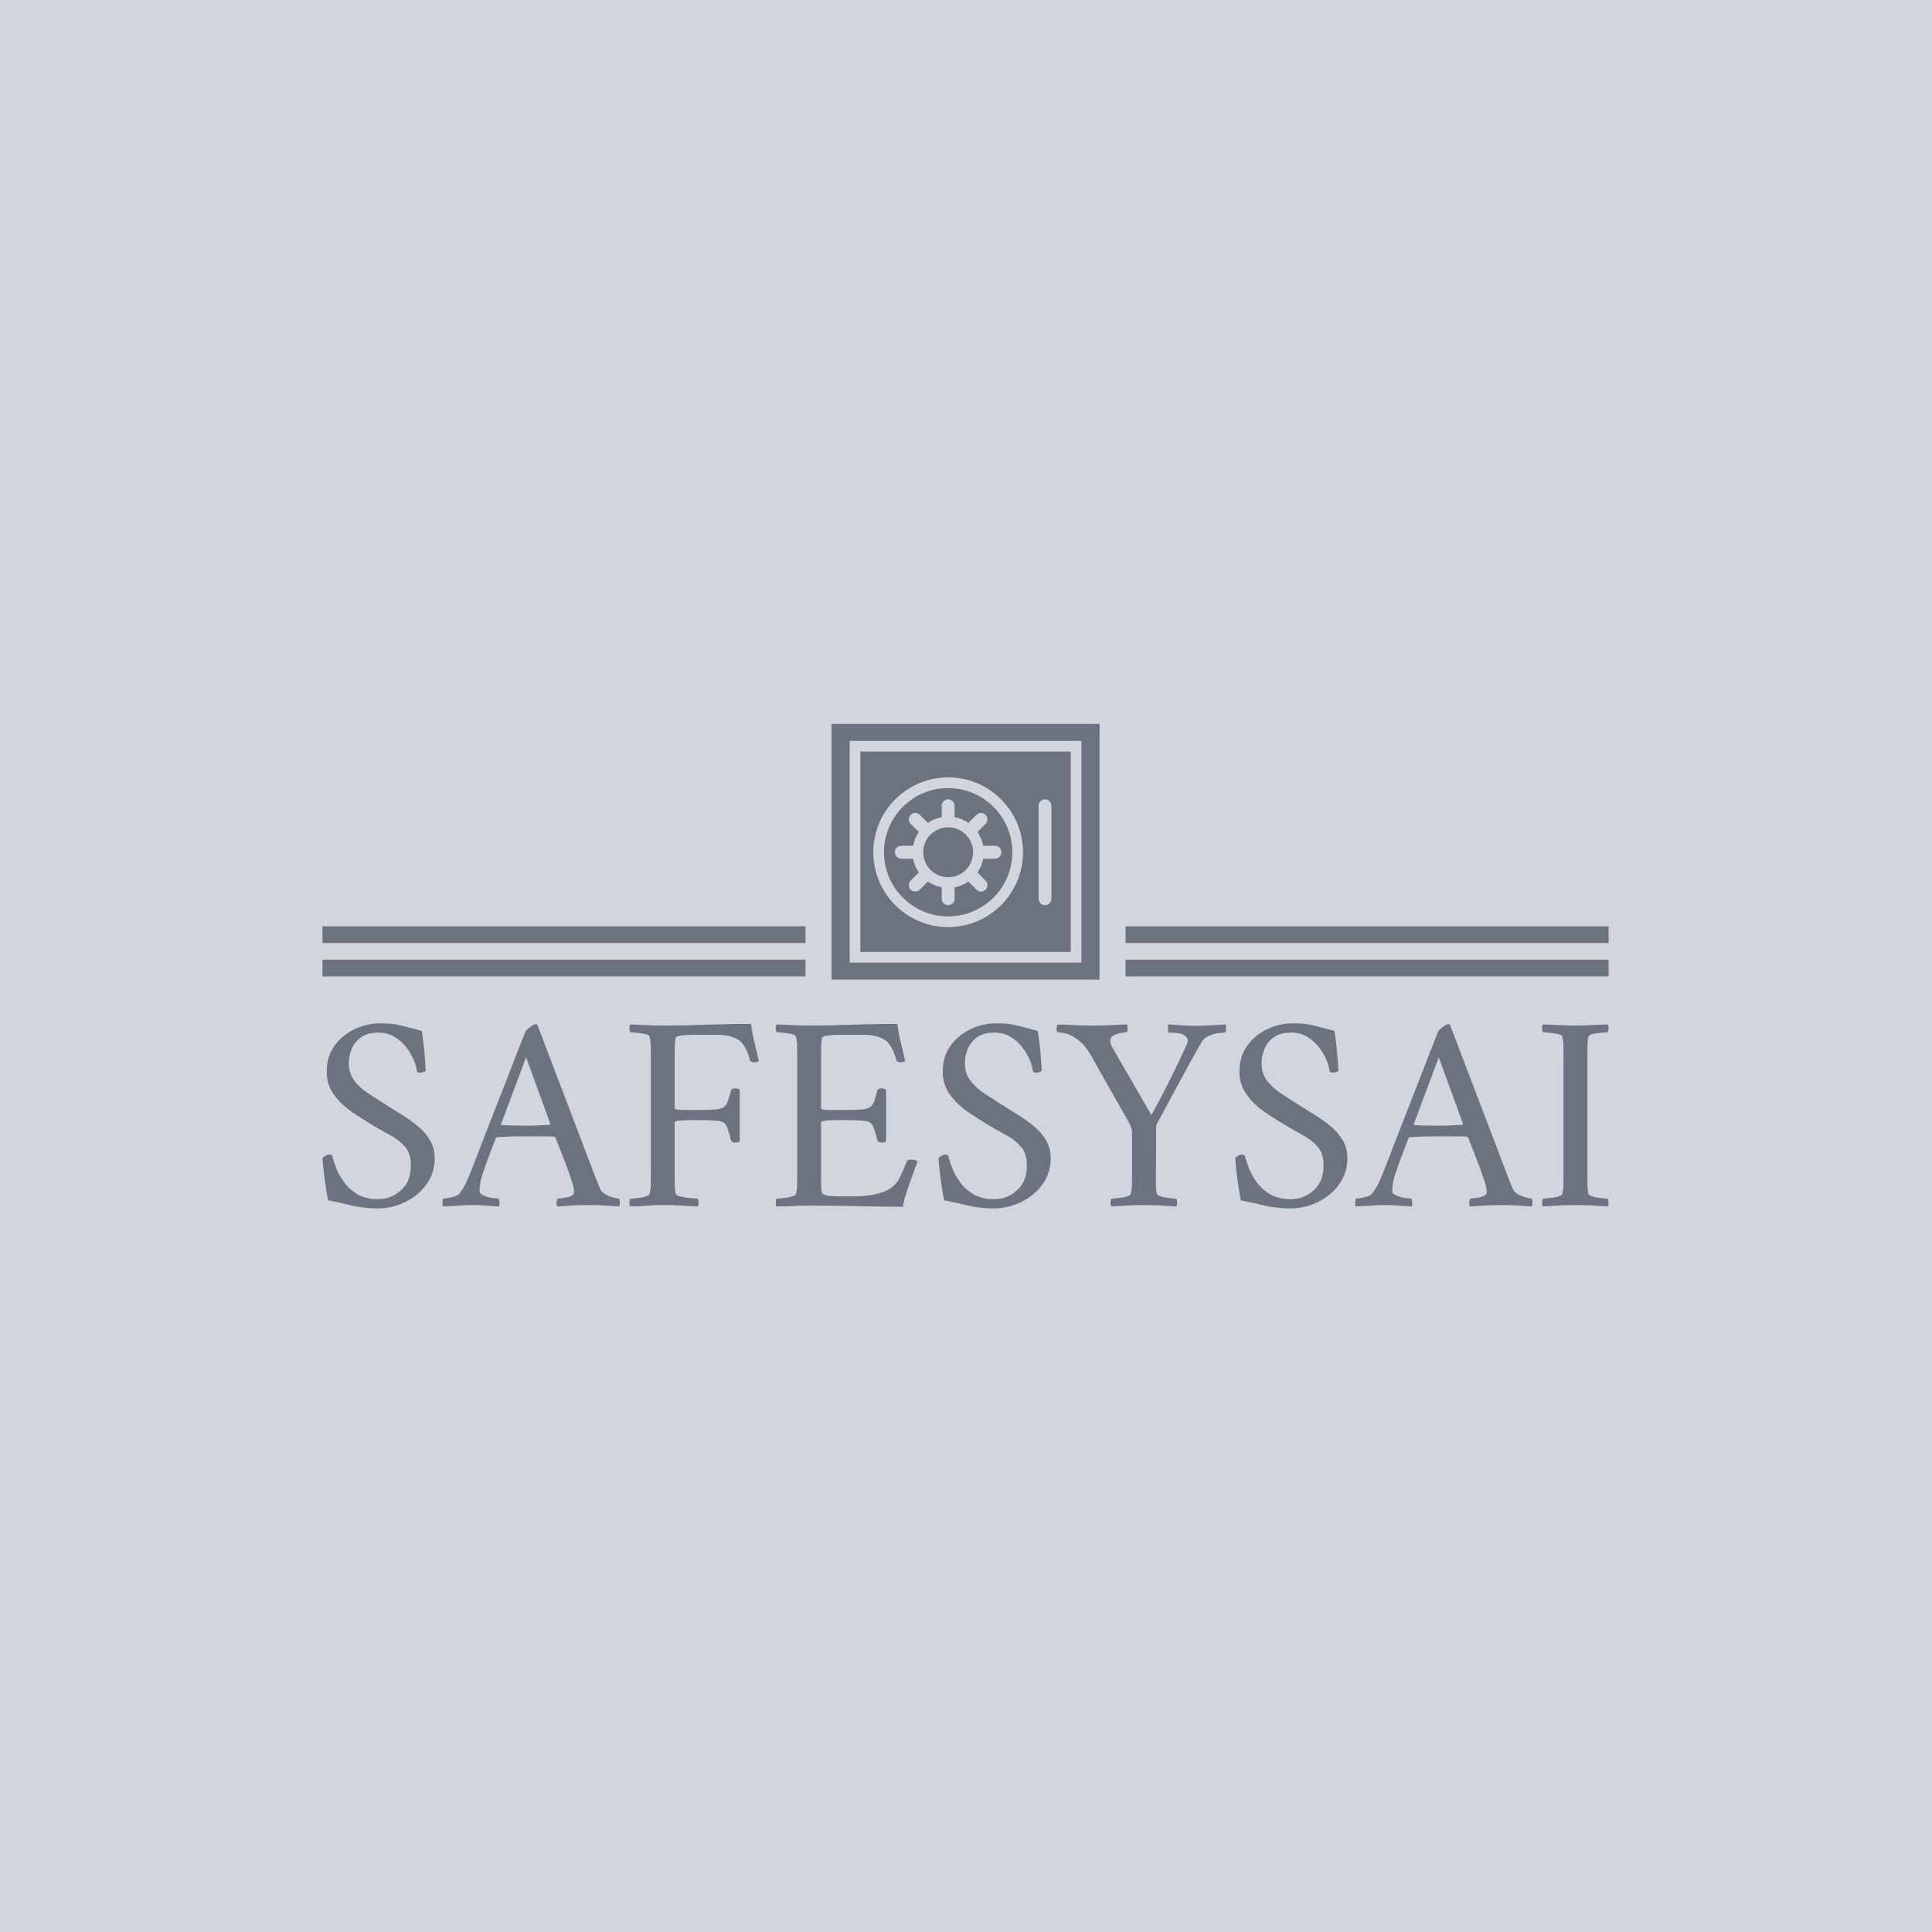 <svg xmlns="http://www.w3.org/2000/svg" version="1.1" xmlns:xlink="http://www.w3.org/1999/xlink" xmlns:svgjs="http://svgjs.dev/svgjs" width="1500" height="1500" viewBox="0 0 1500 1500"><rect width="1500" height="1500" fill="#d2d6dc"></rect><g transform="matrix(0.667,0,0,0.667,249.394,562.009)"><svg viewBox="0 0 396 149" data-background-color="#d2d6dc" preserveAspectRatio="xMidYMid meet" height="564" width="1500" xmlns="http://www.w3.org/2000/svg" xmlns:xlink="http://www.w3.org/1999/xlink"><g id="tight-bounds" transform="matrix(1,0,0,1,0.24,-0.004)"><svg viewBox="0 0 395.52 149.007" height="149.007" width="395.52"><g><svg viewBox="0 0 395.52 149.007" height="149.007" width="395.52"><g transform="matrix(1,0,0,1,0,92.093)"><svg viewBox="0 0 395.52 56.915" height="56.915" width="395.52"><g id="textblocktransform"><svg viewBox="0 0 395.52 56.915" height="56.915" width="395.52" id="textblock"><g><svg viewBox="0 0 395.52 56.915" height="56.915" width="395.52"><g transform="matrix(1,0,0,1,0,0)"><svg width="395.52" viewBox="2.4 -32.5 229.312 33" height="56.915" data-palette-color="#6b7280"><path d="M12.75-32.5L12.75-32.5Q14.3-32.5 15.33-32.33 16.35-32.15 17.43-31.85 18.5-31.55 20.1-31.15L20.1-31.15Q20.4-29.25 20.58-27.23 20.75-25.2 20.8-24.2L20.8-24.2Q20.85-23.95 20.45-23.83 20.05-23.7 19.8-23.7L19.8-23.7Q19.45-23.7 19.25-23.9L19.25-23.9Q19.15-24.8 18.65-26 18.15-27.2 17.28-28.3 16.4-29.4 15.18-30.13 13.95-30.85 12.4-30.85L12.4-30.85Q10.4-30.85 9.25-30 8.1-29.15 7.6-27.9 7.1-26.65 7.1-25.45L7.1-25.45Q7.1-23.5 8.13-22.2 9.15-20.9 10.73-19.9 12.3-18.9 13.9-17.85L13.9-17.85Q15.1-17.1 16.55-16.2 18-15.3 19.35-14.2 20.7-13.1 21.55-11.68 22.4-10.25 22.4-8.45L22.4-8.45Q22.4-5.8 20.93-3.78 19.45-1.75 17.13-0.63 14.8 0.5 12.2 0.5L12.2 0.5Q9.75 0.5 7.48-0.05 5.2-0.6 3.4-0.95L3.4-0.95Q3.1-2.4 2.88-4.05 2.65-5.7 2.53-6.95 2.4-8.2 2.4-8.5L2.4-8.5Q2.65-8.75 2.98-8.93 3.3-9.1 3.65-9.1L3.65-9.1Q4.1-9.1 4.2-8.65L4.2-8.65Q4.35-7.95 4.83-6.73 5.3-5.5 6.23-4.2 7.15-2.9 8.63-2.02 10.1-1.15 12.3-1.15L12.3-1.15Q14.65-1.15 16.4-2.73 18.15-4.3 18.15-7.15L18.15-7.15Q18.15-9.2 17.23-10.35 16.3-11.5 14.83-12.35 13.35-13.2 11.65-14.15L11.65-14.15Q9.8-15.25 7.83-16.57 5.85-17.9 4.5-19.7 3.15-21.5 3.15-23.95L3.15-23.95Q3.15-26.55 4.53-28.48 5.9-30.4 8.1-31.45 10.3-32.5 12.75-32.5ZM29.15-6.8L29.15-6.8Q29.15-6.8 29.62-8.03 30.1-9.25 30.9-11.35 31.7-13.45 32.72-16.03 33.75-18.6 34.8-21.33 35.85-24.05 36.82-26.55 37.8-29.05 38.55-30.95L38.55-30.95Q38.75-31.35 39.42-31.85 40.1-32.35 40.45-32.35L40.45-32.35Q40.55-32.35 40.57-32.33 40.6-32.3 40.7-32.25L40.7-32.25 50.65-6.15Q51.75-3.25 51.9-2.95L51.9-2.95Q52.15-2.4 52.87-2 53.6-1.6 54.32-1.43 55.05-1.25 55.25-1.25L55.25-1.25Q55.45-1 55.4-0.48 55.35 0.05 55.3 0.15L55.3 0.15Q53.85 0.05 52.7-0.03 51.55-0.1 49.95-0.1L49.95-0.1Q48.25-0.1 47.12-0.03 46 0.05 44.3 0.15L44.3 0.15Q44.1-0.05 44.12-0.55 44.15-1.05 44.35-1.25L44.35-1.25Q44.8-1.25 45.75-1.43 46.7-1.6 47.05-1.9L47.05-1.9Q47.25-2.1 47.25-2.6L47.25-2.6Q47.25-3.05 46.92-4.13 46.6-5.2 46.1-6.55 45.6-7.9 45.1-9.18 44.6-10.45 44.27-11.28 43.95-12.1 43.95-12.1L43.95-12.1Q43.95-12.1 43.85-12.2 43.75-12.3 43.65-12.3L43.65-12.3Q42.9-12.35 41.8-12.35 40.7-12.35 39.75-12.35L39.75-12.35Q39.5-12.35 39.25-12.35 39-12.35 38.8-12.35L38.8-12.35Q37.3-12.35 36.25-12.33 35.2-12.3 33.55-12.2L33.55-12.2Q33.5-12.2 33.4-12.13 33.3-12.05 33.3-12.05L33.3-12.05Q33.3-12.05 32.92-11.05 32.55-10.05 32.02-8.68 31.5-7.3 31.1-6.1L31.1-6.1Q30.65-4.85 30.52-4 30.4-3.15 30.4-2.65L30.4-2.65Q30.4-2.1 31.17-1.78 31.95-1.45 32.77-1.35 33.6-1.25 33.8-1.25L33.8-1.25Q33.9-1.15 33.95-0.63 34-0.1 33.9 0.15L33.9 0.15Q32.95 0.1 32.27 0.05 31.6 0 30.92-0.05 30.25-0.1 29.15-0.1L29.15-0.1Q28.05-0.1 27.3-0.05 26.55 0 25.8 0.05 25.05 0.1 23.9 0.15L23.9 0.15Q23.8 0.05 23.8-0.48 23.8-1 23.9-1.25L23.9-1.25Q24.35-1.25 25.42-1.48 26.5-1.7 26.85-2.2L26.85-2.2Q27.6-3.15 28.12-4.33 28.65-5.5 29.15-6.8ZM43-14.65L38.7-26.45 34.25-14.55Q34.25-14.55 34.27-14.45 34.3-14.35 34.35-14.35L34.35-14.35Q35.3-14.3 36.62-14.28 37.95-14.25 38.75-14.25L38.75-14.25Q39.9-14.25 40.82-14.3 41.75-14.35 42.85-14.4L42.85-14.4Q42.95-14.4 42.97-14.53 43-14.65 43-14.65L43-14.65ZM63.09-32.1L63.09-32.1Q66.55-32.1 70.69-32.25 74.84-32.4 78.8-32.4L78.8-32.4Q79.05-30.55 79.44-29 79.84-27.45 80.19-25.8L80.19-25.8Q79.94-25.55 79.34-25.55L79.34-25.55Q78.69-25.55 78.64-25.9L78.64-25.9Q77.84-28.85 76.39-29.65 74.94-30.45 73-30.45L73-30.45 68.8-30.45Q68.5-30.45 67.69-30.43 66.89-30.4 66.19-30.3 65.5-30.2 65.39-29.95L65.39-29.95Q65.25-29.45 65.22-28.65 65.19-27.85 65.19-27L65.19-27Q65.19-26.65 65.19-26.45L65.19-26.45 65.19-17.35Q65.19-17.15 65.84-17.1 66.5-17.05 67.3-17.05L67.3-17.05 69.84-17.05Q71.59-17.05 72.57-17.15 73.55-17.25 74-17.6 74.44-17.95 74.69-18.65 74.94-19.35 75.25-20.55L75.25-20.55Q75.3-20.9 75.94-20.9L75.94-20.9Q76.55-20.9 76.8-20.65L76.8-20.65 76.8-11.45Q76.59-11.25 76-11.25L76-11.25Q75.39-11.25 75.25-11.6L75.25-11.6Q74.89-13 74.67-13.63 74.44-14.25 74.27-14.48 74.09-14.7 73.84-14.85L73.84-14.85Q73.59-15.05 72.69-15.13 71.8-15.2 70.72-15.23 69.64-15.25 68.69-15.25L68.69-15.25Q68.05-15.25 67.22-15.23 66.39-15.2 65.8-15.13 65.19-15.05 65.19-14.8L65.19-14.8 65.19-5.65Q65.19-5.5 65.19-5.35 65.19-5.2 65.19-5.05L65.19-5.05Q65.19-4.1 65.22-3.33 65.25-2.55 65.39-2.05L65.39-2.05Q65.5-1.8 66.32-1.6 67.14-1.4 68.07-1.33 69-1.25 69.3-1.25L69.3-1.25Q69.44-1.05 69.47-0.55 69.5-0.05 69.3 0.15L69.3 0.15Q67.8 0.05 66.17-0.03 64.55-0.1 63.09-0.1L63.09-0.1Q61.39-0.1 60.07 0.03 58.74 0.15 57.3 0.15L57.3 0.15Q57.09-0.05 57.12-0.55 57.14-1.05 57.3-1.25L57.3-1.25Q57.59-1.25 58.39-1.33 59.2-1.4 59.92-1.6 60.64-1.8 60.7-2.05L60.7-2.05Q60.89-2.65 60.92-3.6 60.95-4.55 60.95-5.65L60.95-5.65 60.95-26.5Q60.95-27.6 60.92-28.58 60.89-29.55 60.7-30.15L60.7-30.15Q60.64-30.45 59.92-30.6 59.2-30.75 58.39-30.83 57.59-30.9 57.3-30.9L57.3-30.9Q57.14-31.1 57.12-31.6 57.09-32.1 57.3-32.3L57.3-32.3Q58.8-32.25 60.24-32.18 61.7-32.1 63.09-32.1ZM89.19-32.1L89.19-32.1Q92.64-32.1 96.79-32.25 100.94-32.4 104.89-32.4L104.89-32.4Q105.14-30.55 105.54-29 105.94-27.45 106.29-25.8L106.29-25.8Q106.04-25.55 105.44-25.55L105.44-25.55Q104.79-25.55 104.74-25.9L104.74-25.9Q103.94-28.85 102.49-29.65 101.04-30.45 99.09-30.45L99.09-30.45 94.89-30.45Q94.59-30.45 93.79-30.43 92.99-30.4 92.29-30.3 91.59-30.2 91.49-29.95L91.49-29.95Q91.34-29.45 91.32-28.65 91.29-27.85 91.29-27L91.29-27Q91.29-26.65 91.29-26.45L91.29-26.45 91.29-17.35Q91.29-17.15 91.94-17.1 92.59-17.05 93.39-17.05L93.39-17.05 95.94-17.05Q97.69-17.05 98.67-17.15 99.64-17.25 100.09-17.6 100.54-17.95 100.79-18.65 101.04-19.35 101.34-20.55L101.34-20.55Q101.39-20.9 102.04-20.9L102.04-20.9Q102.64-20.9 102.89-20.65L102.89-20.65 102.89-11.45Q102.69-11.25 102.09-11.25L102.09-11.25Q101.49-11.25 101.34-11.6L101.34-11.6Q100.99-13 100.77-13.63 100.54-14.25 100.37-14.48 100.19-14.7 99.94-14.85L99.94-14.85Q99.69-15.05 98.79-15.13 97.89-15.2 96.82-15.23 95.74-15.25 94.79-15.25L94.79-15.25Q94.14-15.25 93.32-15.23 92.49-15.2 91.89-15.13 91.29-15.05 91.29-14.8L91.29-14.8 91.29-5.5Q91.29-5.4 91.29-5.2L91.29-5.2Q91.29-4.5 91.32-3.4 91.34-2.3 91.54-2.15L91.54-2.15Q92.04-1.8 92.77-1.73 93.49-1.65 95.04-1.65L95.04-1.65 97.39-1.65Q99.14-1.65 100.84-2 102.54-2.35 103.54-3L103.54-3Q104.69-3.7 105.34-5.03 105.99-6.35 106.59-7.9L106.59-7.9Q106.69-8.2 107.29-8.2L107.29-8.2Q108.19-8.2 108.49-7.9L108.49-7.9Q107.79-5.9 106.97-3.65 106.14-1.4 105.89 0.2L105.89 0.2Q101.94 0.2 98.04 0.1 94.14 0 89.24 0L89.24 0Q87.54 0 86.19 0.08 84.84 0.15 83.39 0.15L83.39 0.15Q83.19-0.05 83.22-0.55 83.24-1.05 83.39-1.25L83.39-1.25Q83.69-1.25 84.49-1.33 85.29-1.4 86.02-1.6 86.74-1.8 86.79-2.05L86.79-2.05Q86.99-2.65 87.02-3.6 87.04-4.55 87.04-5.65L87.04-5.65 87.04-26.5Q87.04-27.6 87.02-28.58 86.99-29.55 86.79-30.15L86.79-30.15Q86.74-30.45 86.02-30.6 85.29-30.75 84.49-30.83 83.69-30.9 83.39-30.9L83.39-30.9Q83.24-31.1 83.22-31.6 83.19-32.1 83.39-32.3L83.39-32.3Q84.89-32.25 86.34-32.18 87.79-32.1 89.19-32.1ZM122.59-32.5L122.59-32.5Q124.14-32.5 125.17-32.33 126.19-32.15 127.27-31.85 128.34-31.55 129.94-31.15L129.94-31.15Q130.24-29.25 130.42-27.23 130.59-25.2 130.64-24.2L130.64-24.2Q130.69-23.95 130.29-23.83 129.89-23.7 129.64-23.7L129.64-23.7Q129.29-23.7 129.09-23.9L129.09-23.9Q128.99-24.8 128.49-26 127.99-27.2 127.12-28.3 126.24-29.4 125.02-30.13 123.79-30.85 122.24-30.85L122.24-30.85Q120.24-30.85 119.09-30 117.94-29.15 117.44-27.9 116.94-26.65 116.94-25.45L116.94-25.45Q116.94-23.5 117.97-22.2 118.99-20.9 120.56-19.9 122.14-18.9 123.74-17.85L123.74-17.85Q124.94-17.1 126.39-16.2 127.84-15.3 129.19-14.2 130.54-13.1 131.39-11.68 132.24-10.25 132.24-8.45L132.24-8.45Q132.24-5.8 130.77-3.78 129.29-1.75 126.97-0.63 124.64 0.5 122.04 0.5L122.04 0.5Q119.59 0.5 117.31-0.05 115.04-0.6 113.24-0.95L113.24-0.95Q112.94-2.4 112.72-4.05 112.49-5.7 112.37-6.95 112.24-8.2 112.24-8.5L112.24-8.5Q112.49-8.75 112.81-8.93 113.14-9.1 113.49-9.1L113.49-9.1Q113.94-9.1 114.04-8.65L114.04-8.65Q114.19-7.95 114.67-6.73 115.14-5.5 116.06-4.2 116.99-2.9 118.47-2.02 119.94-1.15 122.14-1.15L122.14-1.15Q124.49-1.15 126.24-2.73 127.99-4.3 127.99-7.15L127.99-7.15Q127.99-9.2 127.06-10.35 126.14-11.5 124.67-12.35 123.19-13.2 121.49-14.15L121.49-14.15Q119.64-15.25 117.67-16.57 115.69-17.9 114.34-19.7 112.99-21.5 112.99-23.95L112.99-23.95Q112.99-26.55 114.37-28.48 115.74-30.4 117.94-31.45 120.14-32.5 122.59-32.5ZM146.74-5.65L146.74-5.65 146.74-13.05Q146.74-13.7 146.39-14.4L146.39-14.4Q145.34-16.35 144.51-17.8 143.69-19.25 142.94-20.55 142.19-21.85 141.36-23.33 140.54-24.8 139.44-26.75L139.44-26.75Q138.64-28.1 137.94-28.83 137.24-29.55 136.24-30.15L136.24-30.15Q135.59-30.55 134.76-30.73 133.94-30.9 133.49-30.9L133.49-30.9Q133.29-30.9 133.29-31.5 133.29-32.1 133.49-32.3L133.49-32.3Q135.29-32.25 136.54-32.18 137.79-32.1 139.59-32.1L139.59-32.1Q141.39-32.1 142.89-32.18 144.39-32.25 145.84-32.3L145.84-32.3Q145.94-32.1 145.94-31.5 145.94-30.9 145.74-30.9L145.74-30.9Q145.39-30.9 144.69-30.78 143.99-30.65 143.41-30.33 142.84-30 142.84-29.35L142.84-29.35Q142.84-28.8 143.39-27.9L143.39-27.9 150.19-16.15Q151.09-17.75 152.09-19.68 153.09-21.6 153.99-23.43 154.89-25.25 155.56-26.7 156.24-28.15 156.54-28.8L156.54-28.8Q156.59-28.9 156.64-29.13 156.69-29.35 156.69-29.55L156.69-29.55Q156.69-29.95 156.01-30.4 155.34-30.85 153.29-30.85L153.29-30.85Q153.19-30.85 153.16-31.53 153.14-32.2 153.19-32.3L153.19-32.3Q154.54-32.25 155.61-32.15 156.69-32.05 158.04-32.05L158.04-32.05Q159.34-32.05 160.16-32.1 160.99-32.15 161.74-32.2 162.49-32.25 163.44-32.3L163.44-32.3Q163.54-32.1 163.49-31.48 163.44-30.85 163.34-30.85L163.34-30.85Q163.14-30.85 162.29-30.78 161.44-30.7 160.49-30.3 159.54-29.9 158.99-28.9L158.99-28.9Q158.29-27.7 157.29-25.88 156.29-24.05 155.19-22.03 154.09-20 153.06-18.07 152.04-16.15 151.24-14.7L151.24-14.7Q151.04-14.35 151.04-14.05 151.04-13.75 151.04-13.45L151.04-13.45Q151.04-13.3 151.04-13.2L151.04-13.2Q151.04-11.75 151.04-9.98 151.04-8.2 151.01-6.93 150.99-5.65 150.99-5.65L150.99-5.65Q150.99-5.5 150.99-5.35 150.99-5.2 150.99-5.05L150.99-5.05Q150.99-4.1 151.01-3.33 151.04-2.55 151.19-2.05L151.19-2.05Q151.29-1.8 151.99-1.6 152.69-1.4 153.49-1.33 154.29-1.25 154.59-1.25L154.59-1.25Q154.74-1.05 154.76-0.55 154.79-0.05 154.59 0.15L154.59 0.15Q153.09 0.05 151.71-0.03 150.34-0.1 148.89-0.1L148.89-0.1Q147.49-0.1 146.04-0.03 144.59 0.05 143.09 0.15L143.09 0.15Q142.89-0.05 142.91-0.55 142.94-1.05 143.09-1.25L143.09-1.25Q143.39-1.25 144.19-1.33 144.99-1.4 145.71-1.6 146.44-1.8 146.49-2.05L146.49-2.05Q146.69-2.65 146.71-3.6 146.74-4.55 146.74-5.65ZM175.49-32.5L175.49-32.5Q177.04-32.5 178.06-32.33 179.09-32.15 180.16-31.85 181.24-31.55 182.84-31.15L182.84-31.15Q183.14-29.25 183.31-27.23 183.49-25.2 183.54-24.2L183.54-24.2Q183.59-23.95 183.19-23.83 182.79-23.7 182.54-23.7L182.54-23.7Q182.19-23.7 181.99-23.9L181.99-23.9Q181.89-24.8 181.39-26 180.89-27.2 180.01-28.3 179.14-29.4 177.91-30.13 176.69-30.85 175.14-30.85L175.14-30.85Q173.14-30.85 171.99-30 170.84-29.15 170.34-27.9 169.84-26.65 169.84-25.45L169.84-25.45Q169.84-23.5 170.86-22.2 171.89-20.9 173.46-19.9 175.04-18.9 176.64-17.85L176.64-17.85Q177.84-17.1 179.29-16.2 180.74-15.3 182.09-14.2 183.44-13.1 184.29-11.68 185.14-10.25 185.14-8.45L185.14-8.45Q185.14-5.8 183.66-3.78 182.19-1.75 179.86-0.63 177.54 0.5 174.94 0.5L174.94 0.5Q172.49 0.5 170.21-0.05 167.94-0.6 166.14-0.95L166.14-0.95Q165.84-2.4 165.61-4.05 165.39-5.7 165.26-6.95 165.14-8.2 165.14-8.5L165.14-8.5Q165.39-8.75 165.71-8.93 166.04-9.1 166.39-9.1L166.39-9.1Q166.84-9.1 166.94-8.65L166.94-8.65Q167.09-7.95 167.56-6.73 168.04-5.5 168.96-4.2 169.89-2.9 171.36-2.02 172.84-1.15 175.04-1.15L175.04-1.15Q177.39-1.15 179.14-2.73 180.89-4.3 180.89-7.15L180.89-7.15Q180.89-9.2 179.96-10.35 179.04-11.5 177.56-12.35 176.09-13.2 174.39-14.15L174.39-14.15Q172.54-15.25 170.56-16.57 168.59-17.9 167.24-19.7 165.89-21.5 165.89-23.95L165.89-23.95Q165.89-26.55 167.26-28.48 168.64-30.4 170.84-31.45 173.04-32.5 175.49-32.5ZM191.88-6.8L191.88-6.8Q191.88-6.8 192.36-8.03 192.83-9.25 193.63-11.35 194.43-13.45 195.46-16.03 196.48-18.6 197.53-21.33 198.58-24.05 199.56-26.55 200.53-29.05 201.28-30.95L201.28-30.95Q201.48-31.35 202.16-31.85 202.83-32.35 203.18-32.35L203.18-32.35Q203.28-32.35 203.31-32.33 203.33-32.3 203.43-32.25L203.43-32.25 213.38-6.15Q214.48-3.25 214.63-2.95L214.63-2.95Q214.88-2.4 215.61-2 216.33-1.6 217.06-1.43 217.78-1.25 217.98-1.25L217.98-1.25Q218.18-1 218.13-0.48 218.08 0.05 218.03 0.15L218.03 0.15Q216.58 0.05 215.43-0.03 214.28-0.1 212.68-0.1L212.68-0.1Q210.98-0.1 209.86-0.03 208.73 0.05 207.03 0.15L207.03 0.15Q206.83-0.05 206.86-0.55 206.88-1.05 207.08-1.25L207.08-1.25Q207.53-1.25 208.48-1.43 209.43-1.6 209.78-1.9L209.78-1.9Q209.98-2.1 209.98-2.6L209.98-2.6Q209.98-3.05 209.66-4.13 209.33-5.2 208.83-6.55 208.33-7.9 207.83-9.18 207.33-10.45 207.01-11.28 206.68-12.1 206.68-12.1L206.68-12.1Q206.68-12.1 206.58-12.2 206.48-12.3 206.38-12.3L206.38-12.3Q205.63-12.35 204.53-12.35 203.43-12.35 202.48-12.35L202.48-12.35Q202.23-12.35 201.98-12.35 201.73-12.35 201.53-12.35L201.53-12.35Q200.03-12.35 198.98-12.33 197.93-12.3 196.28-12.2L196.28-12.2Q196.23-12.2 196.13-12.13 196.03-12.05 196.03-12.05L196.03-12.05Q196.03-12.05 195.66-11.05 195.28-10.05 194.76-8.68 194.23-7.3 193.83-6.1L193.83-6.1Q193.38-4.85 193.26-4 193.13-3.15 193.13-2.65L193.13-2.65Q193.13-2.1 193.91-1.78 194.68-1.45 195.51-1.35 196.33-1.25 196.53-1.25L196.53-1.25Q196.63-1.15 196.68-0.63 196.73-0.1 196.63 0.15L196.63 0.15Q195.68 0.1 195.01 0.05 194.33 0 193.66-0.05 192.98-0.1 191.88-0.1L191.88-0.1Q190.78-0.1 190.03-0.05 189.28 0 188.53 0.05 187.78 0.1 186.63 0.15L186.63 0.15Q186.53 0.05 186.53-0.48 186.53-1 186.63-1.25L186.63-1.25Q187.08-1.25 188.16-1.48 189.23-1.7 189.58-2.2L189.58-2.2Q190.33-3.15 190.86-4.33 191.38-5.5 191.88-6.8ZM205.73-14.65L201.43-26.45 196.98-14.55Q196.98-14.55 197.01-14.45 197.03-14.35 197.08-14.35L197.08-14.35Q198.03-14.3 199.36-14.28 200.68-14.25 201.48-14.25L201.48-14.25Q202.63-14.25 203.56-14.3 204.48-14.35 205.58-14.4L205.58-14.4Q205.68-14.4 205.71-14.53 205.73-14.65 205.73-14.65L205.73-14.65ZM225.83-32.1L225.83-32.1Q227.28-32.1 228.66-32.18 230.03-32.25 231.53-32.3L231.53-32.3Q231.73-32.1 231.71-31.6 231.68-31.1 231.53-30.9L231.53-30.9Q231.23-30.9 230.43-30.83 229.63-30.75 228.93-30.6 228.23-30.45 228.13-30.15L228.13-30.15Q227.98-29.65 227.96-28.85 227.93-28.05 227.93-27.1L227.93-27.1Q227.93-26.95 227.93-26.8 227.93-26.65 227.93-26.5L227.93-26.5 227.93-5.65Q227.93-5.5 227.93-5.35 227.93-5.2 227.93-5.05L227.93-5.05Q227.93-4.1 227.96-3.33 227.98-2.55 228.13-2.05L228.13-2.05Q228.23-1.8 228.93-1.6 229.63-1.4 230.43-1.33 231.23-1.25 231.53-1.25L231.53-1.25Q231.68-1.05 231.71-0.55 231.73-0.05 231.53 0.15L231.53 0.15Q230.03 0.05 228.66-0.03 227.28-0.1 225.83-0.1L225.83-0.1Q224.43-0.1 222.98-0.03 221.53 0.05 220.03 0.15L220.03 0.15Q219.83-0.05 219.86-0.55 219.88-1.05 220.03-1.25L220.03-1.25Q220.33-1.25 221.13-1.33 221.93-1.4 222.66-1.6 223.38-1.8 223.43-2.05L223.43-2.05Q223.63-2.65 223.66-3.6 223.68-4.55 223.68-5.65L223.68-5.65 223.68-26.5Q223.68-27.6 223.66-28.58 223.63-29.55 223.43-30.15L223.43-30.15Q223.38-30.45 222.66-30.6 221.93-30.75 221.13-30.83 220.33-30.9 220.03-30.9L220.03-30.9Q219.88-31.1 219.86-31.6 219.83-32.1 220.03-32.3L220.03-32.3Q221.53-32.25 222.98-32.18 224.43-32.1 225.83-32.1Z" opacity="1" transform="matrix(1,0,0,1,0,0)" fill="#6b7280" class="wordmark-text-0" data-fill-palette-color="primary" id="text-0"></path></svg></g></svg></g></svg></g></svg></g><g transform="matrix(1,0,0,1,148.549,0)"><svg viewBox="0 0 98.422 78.656" height="78.656" width="98.422"><g><svg xmlns="http://www.w3.org/2000/svg" xmlns:xlink="http://www.w3.org/1999/xlink" version="1.1" x="8" y="0" viewBox="5.278 5.966 91.054 86.894" enable-background="new 0 0 100 100" xml:space="preserve" height="78.656" width="82.422" class="icon-icon-0" data-fill-palette-color="accent" id="icon-0"><g fill="#6b7280" data-fill-palette-color="accent"><g fill="#6b7280" data-fill-palette-color="accent"><g fill="#6b7280" data-fill-palette-color="accent"><path d="M5.278 5.966V92.86h91.054V5.966H5.278zM90.178 87.07H11.432V11.757h78.746V87.07z" fill="#6b7280" data-fill-palette-color="accent"></path><path d="M15.065 15.39v68.047h71.48V15.39H15.065zM44.897 75.013c-14.024 0-25.432-11.408-25.432-25.432S30.873 24.15 44.897 24.15c14.023 0 25.432 11.408 25.432 25.432S58.92 75.013 44.897 75.013zM79.983 65.376c0 1.208-0.977 2.184-2.185 2.184-1.203 0-2.184-0.976-2.184-2.184v-31.59c0-1.203 0.981-2.184 2.184-2.184 1.208 0 2.185 0.981 2.185 2.184V65.376z" fill="#6b7280" data-fill-palette-color="accent"></path><path d="M44.897 27.783c-12.021 0-21.798 9.777-21.798 21.798 0 12.021 9.777 21.798 21.798 21.798 12.021 0 21.798-9.778 21.798-21.798C66.695 37.56 56.918 27.783 44.897 27.783zM60.809 51.779h-4.005c-0.31 1.712-0.985 3.297-1.944 4.677l2.748 2.748c0.853 0.854 0.853 2.239 0 3.093-0.409 0.413-0.959 0.64-1.544 0.64-0.581 0-1.131-0.227-1.544-0.64l-2.752-2.752c-1.38 0.963-2.97 1.639-4.686 1.948v3.883c0 1.208-0.981 2.184-2.185 2.184-1.204 0-2.185-0.976-2.185-2.184v-3.883c-1.716-0.313-3.31-0.99-4.691-1.948l-2.751 2.752c-0.409 0.413-0.959 0.64-1.544 0.64-0.582 0-1.131-0.227-1.544-0.64-0.85-0.854-0.85-2.239 0-3.093l2.752-2.752c-0.959-1.376-1.636-2.965-1.944-4.673h-4.006c-1.212 0-2.198-0.985-2.198-2.198 0-1.212 0.985-2.198 2.198-2.198h4.006c0.309-1.707 0.985-3.297 1.944-4.673l-2.752-2.752c-0.413-0.413-0.64-0.963-0.64-1.544 0-0.586 0.227-1.135 0.64-1.548 0.413-0.409 0.962-0.64 1.544-0.64 0.585 0 1.135 0.232 1.544 0.64l2.751 2.752c1.381-0.958 2.975-1.635 4.691-1.948v-3.883c0-1.203 0.981-2.184 2.185-2.184 1.204 0 2.185 0.981 2.185 2.184v3.883c1.716 0.309 3.306 0.985 4.686 1.948l2.752-2.752c0.413-0.409 0.963-0.64 1.544-0.64 0.585 0 1.135 0.232 1.544 0.64 0.413 0.413 0.64 0.963 0.64 1.548 0 0.581-0.227 1.131-0.64 1.544l-2.748 2.747c0.959 1.381 1.635 2.965 1.944 4.677h4.005c1.212 0 2.198 0.986 2.198 2.198C63.007 50.794 62.022 51.779 60.809 51.779z" fill="#6b7280" data-fill-palette-color="accent"></path><path d="M53.376 49.581c0 0.599-0.064 1.181-0.182 1.744-0.013 0.077-0.032 0.15-0.054 0.227-0.014 0.077-0.032 0.154-0.055 0.227-0.195 0.727-0.481 1.412-0.853 2.048-0.036 0.068-0.077 0.136-0.123 0.2-0.036 0.068-0.077 0.132-0.122 0.195-0.64 0.977-1.471 1.807-2.447 2.448-0.064 0.041-0.132 0.082-0.196 0.123-0.067 0.045-0.136 0.086-0.204 0.123-0.64 0.372-1.33 0.663-2.057 0.858-0.077 0.018-0.15 0.041-0.227 0.054-0.073 0.018-0.15 0.036-0.227 0.055-0.559 0.114-1.135 0.177-1.73 0.177-0.595 0-1.172-0.059-1.731-0.177-0.077-0.018-0.154-0.032-0.227-0.055-0.077-0.014-0.154-0.036-0.227-0.054-0.731-0.195-1.421-0.486-2.061-0.858-0.068-0.036-0.137-0.077-0.205-0.118-0.063-0.041-0.127-0.082-0.191-0.127-0.977-0.636-1.812-1.471-2.447-2.448-0.046-0.063-0.087-0.127-0.128-0.191-0.041-0.068-0.082-0.136-0.122-0.204-0.368-0.636-0.658-1.322-0.849-2.048-0.023-0.073-0.042-0.15-0.055-0.227-0.022-0.077-0.041-0.15-0.054-0.227-0.118-0.563-0.182-1.144-0.182-1.744 0-0.6 0.064-1.181 0.182-1.744 0.013-0.077 0.032-0.15 0.054-0.227 0.013-0.077 0.032-0.154 0.055-0.227 0.191-0.726 0.481-1.412 0.849-2.048 0.041-0.068 0.082-0.136 0.122-0.204 0.041-0.063 0.082-0.127 0.128-0.191 0.635-0.976 1.471-1.812 2.447-2.448 0.064-0.045 0.128-0.086 0.191-0.127 0.068-0.041 0.137-0.082 0.205-0.118 0.64-0.373 1.33-0.663 2.061-0.858 0.073-0.018 0.15-0.041 0.227-0.055 0.073-0.023 0.15-0.036 0.227-0.055 0.559-0.118 1.135-0.177 1.731-0.177 0.595 0 1.172 0.063 1.73 0.177 0.077 0.018 0.154 0.036 0.227 0.055 0.077 0.014 0.15 0.036 0.227 0.055 0.726 0.195 1.416 0.486 2.057 0.858 0.068 0.036 0.137 0.077 0.204 0.123 0.064 0.041 0.132 0.082 0.196 0.122 0.976 0.64 1.807 1.471 2.447 2.448 0.045 0.064 0.087 0.127 0.122 0.195 0.046 0.064 0.087 0.132 0.123 0.2 0.373 0.636 0.658 1.322 0.853 2.048 0.023 0.073 0.041 0.15 0.055 0.227 0.022 0.077 0.041 0.15 0.054 0.227C53.312 48.401 53.376 48.982 53.376 49.581z" fill="#6b7280" data-fill-palette-color="accent"></path></g></g></g></svg></g></svg></g><g><rect width="148.549" height="5.133" y="72.524" x="246.971" fill="#6b7280" data-fill-palette-color="accent"></rect><rect width="148.549" height="5.133" y="72.524" x="0" fill="#6b7280" data-fill-palette-color="accent"></rect><rect width="148.549" height="5.133" y="62.258" x="246.971" fill="#6b7280" data-fill-palette-color="accent"></rect><rect width="148.549" height="5.133" y="62.258" x="0" fill="#6b7280" data-fill-palette-color="accent"></rect></g></svg></g><defs></defs></svg><rect width="395.52" height="149.007" fill="none" stroke="none" visibility="hidden"></rect></g></svg></g></svg>